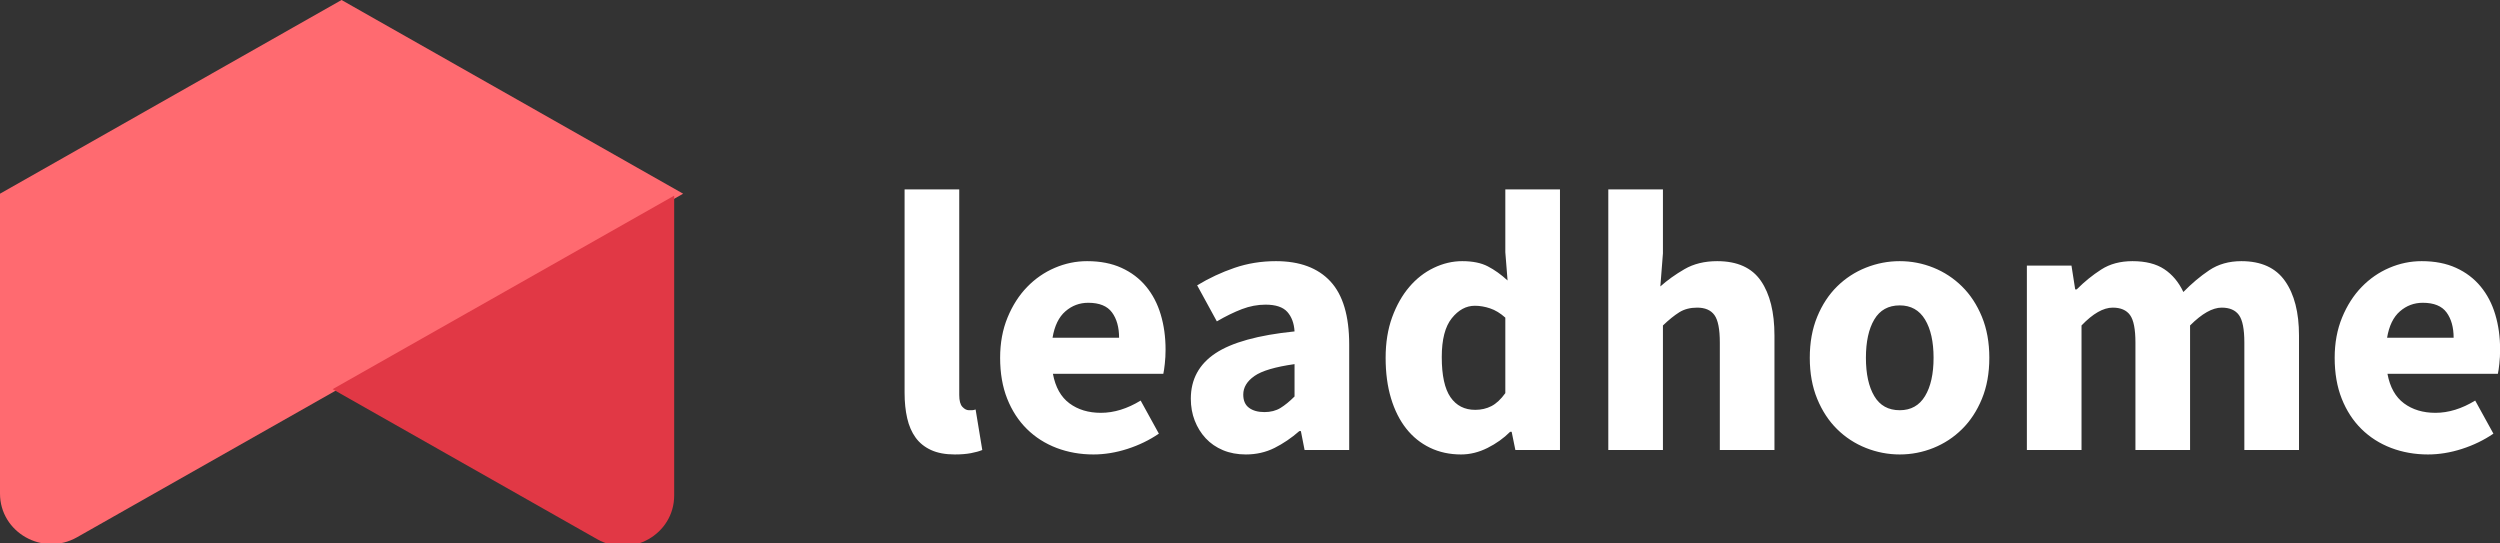 <?xml version="1.0" encoding="UTF-8"?>
<svg width="115px" height="25px" viewBox="0 0 115 25" version="1.1" xmlns="http://www.w3.org/2000/svg" xmlns:xlink="http://www.w3.org/1999/xlink">
    <rect x="0" y="0" width="115" height="25" fill="#333333" stroke="none"/>
    <!-- Generator: sketchtool 50.2 (55047) - http://www.bohemiancoding.com/sketch -->
    <title>B86EA0A4-6355-4389-8EAE-7CD1B2B40894</title>
    <desc>Created with sketchtool.</desc>
    <defs></defs>
    <g id="Booking-Valuation-v2" stroke="none" stroke-width="1" fill="none" fill-rule="evenodd">
        <g id="web---suburb---latest" transform="translate(-18, -15)">
            <g id="logo/leadhome/small/white" transform="translate(18, 15)">
                <g>
                    <path d="M43.92,20.905 C43.487,20.905 43.122,20.837 42.826,20.7 C42.529,20.563 42.293,20.372 42.116,20.127 C41.939,19.882 41.811,19.586 41.731,19.238 C41.651,18.89 41.611,18.5 41.611,18.067 L41.611,8.713 L44.125,8.713 L44.125,18.169 C44.125,18.431 44.174,18.614 44.271,18.716 C44.367,18.819 44.467,18.87 44.57,18.87 L44.715,18.87 C44.755,18.87 44.809,18.859 44.878,18.836 L45.185,20.7 C45.049,20.757 44.875,20.805 44.664,20.845 C44.453,20.885 44.205,20.905 43.92,20.905 Z M50.298,20.905 C49.694,20.905 49.13,20.805 48.605,20.606 C48.081,20.406 47.625,20.116 47.237,19.734 C46.85,19.352 46.548,18.887 46.331,18.34 C46.114,17.793 46.006,17.166 46.006,16.459 C46.006,15.775 46.12,15.157 46.348,14.604 C46.576,14.051 46.875,13.584 47.246,13.202 C47.616,12.82 48.041,12.526 48.52,12.321 C48.999,12.116 49.495,12.013 50.008,12.013 C50.612,12.013 51.139,12.116 51.589,12.321 C52.04,12.526 52.416,12.811 52.718,13.176 C53.02,13.541 53.245,13.971 53.393,14.467 C53.542,14.963 53.616,15.502 53.616,16.083 C53.616,16.311 53.604,16.528 53.581,16.733 C53.559,16.938 53.536,17.092 53.513,17.194 L48.434,17.194 C48.548,17.81 48.802,18.263 49.195,18.554 C49.589,18.845 50.07,18.99 50.64,18.99 C51.245,18.99 51.854,18.802 52.47,18.426 L53.308,19.948 C52.875,20.244 52.393,20.478 51.863,20.649 C51.333,20.82 50.811,20.905 50.298,20.905 Z M48.417,15.536 L51.478,15.536 C51.478,15.057 51.37,14.669 51.153,14.373 C50.937,14.077 50.572,13.928 50.059,13.928 C49.66,13.928 49.309,14.059 49.007,14.322 C48.705,14.584 48.508,14.989 48.417,15.536 Z M57.309,20.905 C56.922,20.905 56.571,20.84 56.258,20.709 C55.944,20.577 55.679,20.395 55.462,20.161 C55.246,19.928 55.078,19.657 54.958,19.349 C54.838,19.041 54.778,18.705 54.778,18.34 C54.778,17.451 55.155,16.756 55.907,16.254 C56.66,15.752 57.874,15.416 59.549,15.245 C59.527,14.869 59.415,14.57 59.216,14.347 C59.016,14.125 58.683,14.014 58.216,14.014 C57.851,14.014 57.489,14.082 57.13,14.219 C56.771,14.356 56.386,14.544 55.975,14.783 L55.069,13.125 C55.616,12.794 56.189,12.526 56.788,12.321 C57.386,12.116 58.022,12.013 58.694,12.013 C59.789,12.013 60.624,12.324 61.2,12.945 C61.775,13.566 62.063,14.533 62.063,15.844 L62.063,20.7 L60.011,20.7 L59.84,19.828 L59.772,19.828 C59.407,20.147 59.025,20.406 58.626,20.606 C58.227,20.805 57.788,20.905 57.309,20.905 Z M58.164,18.956 C58.449,18.956 58.694,18.893 58.9,18.768 C59.105,18.642 59.321,18.466 59.549,18.238 L59.549,16.75 C58.66,16.875 58.045,17.058 57.703,17.297 C57.361,17.537 57.19,17.821 57.19,18.152 C57.19,18.426 57.278,18.628 57.455,18.759 C57.631,18.89 57.868,18.956 58.164,18.956 Z M67.21,20.905 C66.686,20.905 66.21,20.803 65.782,20.597 C65.355,20.392 64.99,20.099 64.688,19.717 C64.386,19.335 64.152,18.87 63.987,18.323 C63.822,17.776 63.739,17.155 63.739,16.459 C63.739,15.764 63.839,15.143 64.038,14.595 C64.238,14.048 64.5,13.584 64.825,13.202 C65.15,12.82 65.526,12.526 65.953,12.321 C66.381,12.116 66.817,12.013 67.261,12.013 C67.74,12.013 68.134,12.093 68.441,12.253 C68.749,12.412 69.051,12.629 69.348,12.902 L69.245,11.603 L69.245,8.713 L71.759,8.713 L71.759,20.7 L69.707,20.7 L69.536,19.862 L69.467,19.862 C69.171,20.159 68.823,20.406 68.424,20.606 C68.025,20.805 67.621,20.905 67.21,20.905 Z M67.86,18.853 C68.134,18.853 68.382,18.796 68.604,18.682 C68.826,18.568 69.04,18.369 69.245,18.084 L69.245,14.612 C69.017,14.407 68.783,14.265 68.544,14.185 C68.305,14.105 68.071,14.065 67.843,14.065 C67.444,14.065 67.09,14.256 66.783,14.638 C66.475,15.02 66.321,15.616 66.321,16.425 C66.321,17.269 66.455,17.884 66.723,18.272 C66.991,18.659 67.37,18.853 67.86,18.853 Z M73.982,20.7 L73.982,8.713 L76.495,8.713 L76.495,11.654 L76.376,13.176 C76.695,12.891 77.065,12.626 77.487,12.381 C77.909,12.136 78.411,12.013 78.992,12.013 C79.916,12.013 80.585,12.315 81.001,12.919 C81.417,13.524 81.625,14.362 81.625,15.433 L81.625,20.7 L79.112,20.7 L79.112,15.758 C79.112,15.142 79.029,14.721 78.864,14.493 C78.699,14.265 78.433,14.151 78.069,14.151 C77.749,14.151 77.476,14.222 77.248,14.364 C77.02,14.507 76.769,14.709 76.495,14.971 L76.495,20.7 L73.982,20.7 Z M87.388,20.905 C86.852,20.905 86.334,20.805 85.832,20.606 C85.33,20.406 84.889,20.119 84.507,19.742 C84.125,19.366 83.82,18.902 83.592,18.349 C83.364,17.796 83.25,17.166 83.25,16.459 C83.25,15.752 83.364,15.123 83.592,14.57 C83.82,14.017 84.125,13.552 84.507,13.176 C84.889,12.8 85.33,12.512 85.832,12.312 C86.334,12.113 86.852,12.013 87.388,12.013 C87.924,12.013 88.44,12.113 88.936,12.312 C89.432,12.512 89.871,12.8 90.252,13.176 C90.634,13.552 90.939,14.017 91.167,14.57 C91.395,15.123 91.509,15.752 91.509,16.459 C91.509,17.166 91.395,17.796 91.167,18.349 C90.939,18.902 90.634,19.366 90.252,19.742 C89.871,20.119 89.432,20.406 88.936,20.606 C88.44,20.805 87.924,20.905 87.388,20.905 Z M87.388,18.87 C87.901,18.87 88.289,18.654 88.551,18.22 C88.813,17.787 88.944,17.2 88.944,16.459 C88.944,15.718 88.813,15.131 88.551,14.698 C88.289,14.265 87.901,14.048 87.388,14.048 C86.864,14.048 86.473,14.265 86.217,14.698 C85.96,15.131 85.832,15.718 85.832,16.459 C85.832,17.2 85.96,17.787 86.217,18.22 C86.473,18.654 86.864,18.87 87.388,18.87 Z M93.236,20.7 L93.236,12.218 L95.288,12.218 L95.459,13.313 L95.528,13.313 C95.881,12.959 96.257,12.654 96.656,12.398 C97.055,12.141 97.534,12.013 98.093,12.013 C98.697,12.013 99.184,12.136 99.555,12.381 C99.925,12.626 100.219,12.976 100.435,13.432 C100.812,13.045 101.208,12.711 101.624,12.432 C102.04,12.153 102.533,12.013 103.103,12.013 C104.015,12.013 104.685,12.318 105.112,12.928 C105.54,13.538 105.754,14.373 105.754,15.433 L105.754,20.7 L103.24,20.7 L103.24,15.758 C103.24,15.142 103.157,14.721 102.992,14.493 C102.827,14.265 102.562,14.151 102.197,14.151 C101.775,14.151 101.29,14.424 100.743,14.971 L100.743,20.7 L98.23,20.7 L98.23,15.758 C98.23,15.142 98.147,14.721 97.982,14.493 C97.816,14.265 97.551,14.151 97.186,14.151 C96.753,14.151 96.275,14.424 95.75,14.971 L95.75,20.7 L93.236,20.7 Z M111.687,20.905 C111.083,20.905 110.519,20.805 109.994,20.606 C109.47,20.406 109.014,20.116 108.626,19.734 C108.239,19.352 107.937,18.887 107.72,18.34 C107.503,17.793 107.395,17.166 107.395,16.459 C107.395,15.775 107.509,15.157 107.737,14.604 C107.965,14.051 108.264,13.584 108.635,13.202 C109.005,12.82 109.43,12.526 109.909,12.321 C110.388,12.116 110.884,12.013 111.397,12.013 C112.001,12.013 112.528,12.116 112.978,12.321 C113.429,12.526 113.805,12.811 114.107,13.176 C114.409,13.541 114.634,13.971 114.782,14.467 C114.931,14.963 115.005,15.502 115.005,16.083 C115.005,16.311 114.993,16.528 114.97,16.733 C114.948,16.938 114.925,17.092 114.902,17.194 L109.823,17.194 C109.937,17.81 110.191,18.263 110.584,18.554 C110.978,18.845 111.459,18.99 112.029,18.99 C112.633,18.99 113.243,18.802 113.859,18.426 L114.697,19.948 C114.264,20.244 113.782,20.478 113.252,20.649 C112.722,20.82 112.2,20.905 111.687,20.905 Z M109.806,15.536 L112.867,15.536 C112.867,15.057 112.759,14.669 112.542,14.373 C112.326,14.077 111.961,13.928 111.448,13.928 C111.049,13.928 110.698,14.059 110.396,14.322 C110.094,14.584 109.897,14.989 109.806,15.536 Z" id="leadhome-copy" fill="#FFFFFF"></path>
                    <path d="M15.711,0 L31.424,8.91 L3.543,24.714 C1.968,25.606 0,24.49 0,22.704 L0,8.91 L15.711,0 Z" id="Fill-1" fill="#FF6A70"></path>
                    <path d="M15.3,17.902 L27.469,24.802 C29.044,25.696 31.012,24.579 31.012,22.792 L31.012,9 L15.3,17.902 Z" id="Fill-4" fill="#E13845"></path>
                </g>
            </g>
        </g>
    </g>
</svg>